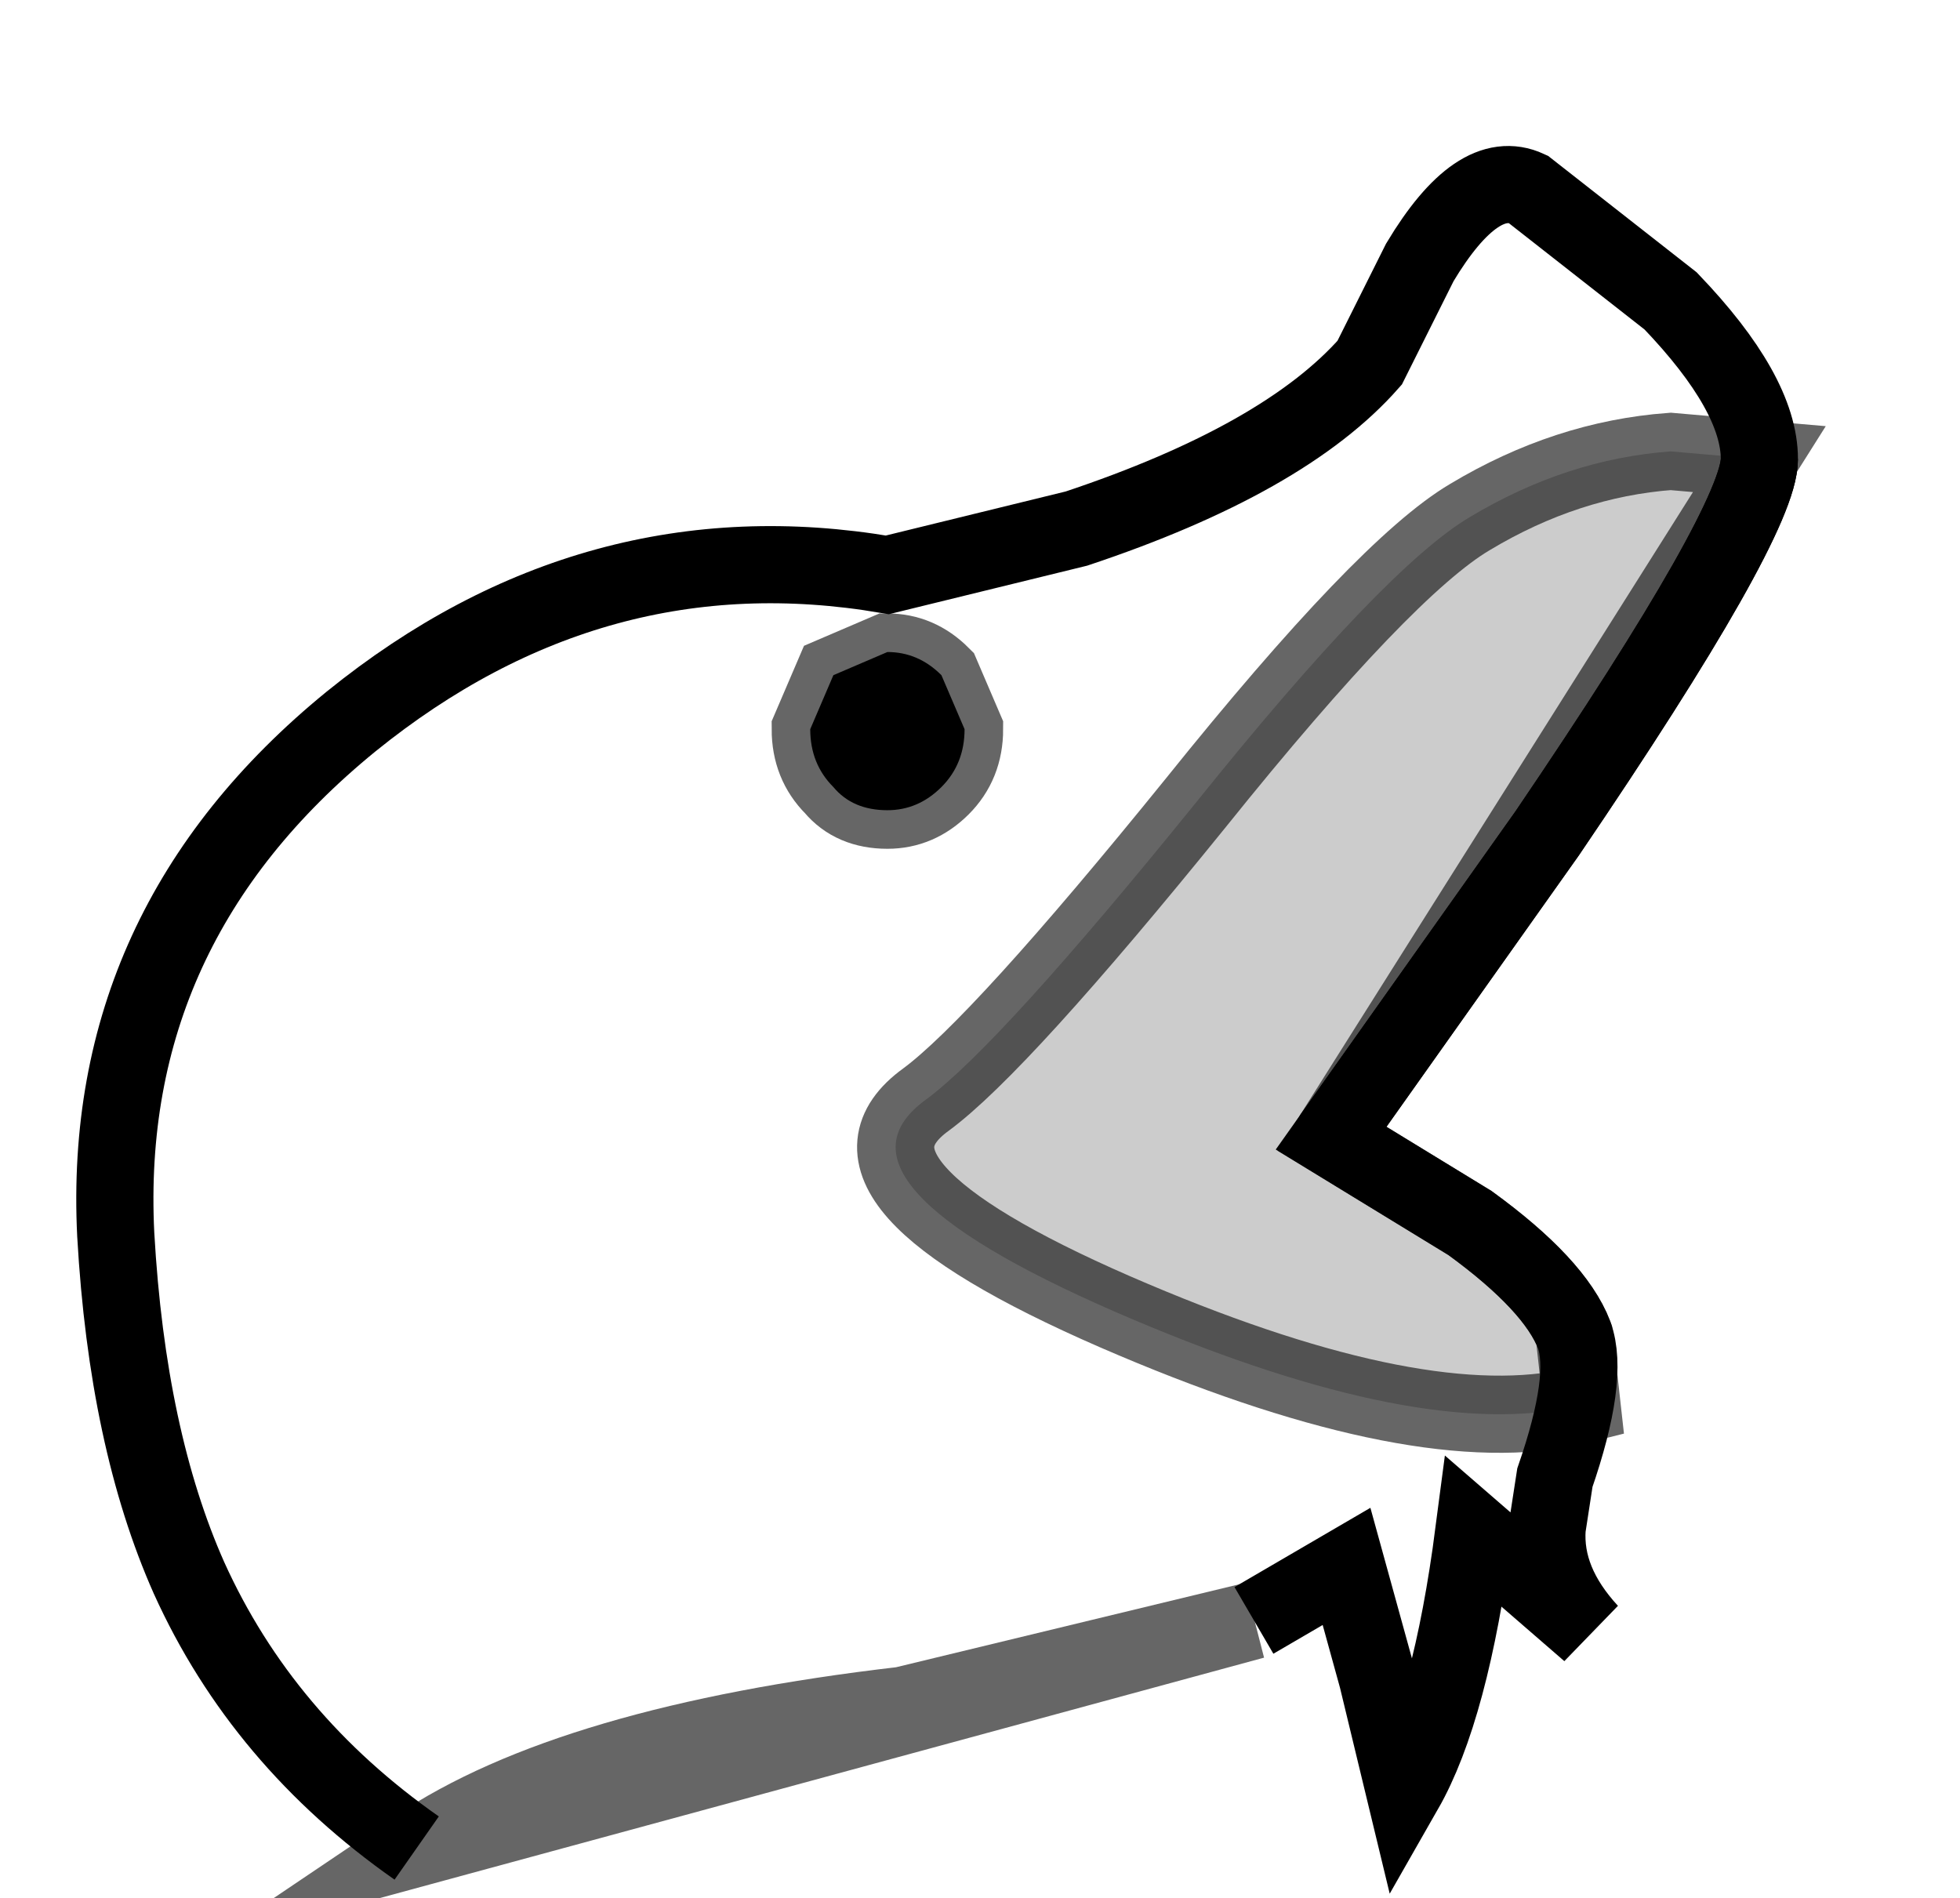 <?xml version="1.0" encoding="UTF-8" standalone="no"?>
<svg xmlns:xlink="http://www.w3.org/1999/xlink" height="24.6px" width="25.4px" xmlns="http://www.w3.org/2000/svg">
  <g transform="matrix(1.0, 0.0, 0.0, 1.0, 12.15, 13.2)">
    <path d="M-6.75 10.75 Q-8.75 9.35 -9.7 7.25 -10.5 5.45 -10.65 2.8 -10.85 -1.2 -7.6 -3.85 -4.45 -6.4 -0.65 -5.75 L1.8 -6.35 Q4.5 -7.25 5.6 -8.5 L6.25 -9.8 Q7.0 -11.05 7.65 -10.75 L9.5 -9.3 Q10.65 -8.1 10.65 -7.25 10.65 -6.45 7.9 -2.4 L5.1 1.55 6.9 2.65 Q8.0 3.45 8.25 4.1 8.45 4.65 8.0 5.95 L7.9 6.6 Q7.85 7.3 8.45 7.95 L6.95 6.65 Q6.65 8.95 6.05 10.0 L5.7 8.55 5.3 7.1 4.1 7.8 -0.45 8.9 Q-4.75 9.4 -6.75 10.75" fill="#ffffff" fill-opacity="0.0" fill-rule="evenodd" stroke="none"/>
    <path d="M-6.75 10.75 Q-8.75 9.35 -9.7 7.25 -10.5 5.45 -10.65 2.8 -10.85 -1.2 -7.6 -3.85 -4.45 -6.4 -0.65 -5.75 L1.8 -6.35 Q4.5 -7.25 5.6 -8.5 L6.25 -9.8 Q7.0 -11.05 7.65 -10.75 L9.5 -9.3 Q10.65 -8.1 10.65 -7.25 10.65 -6.45 7.9 -2.4 L5.1 1.55 6.9 2.65 Q8.0 3.45 8.25 4.1 8.45 4.65 8.0 5.95 L7.9 6.6 Q7.85 7.3 8.45 7.95 L6.95 6.65 Q6.65 8.95 6.05 10.0 L5.7 8.55 5.3 7.1 4.1 7.8" fill="none" stroke="#000000" stroke-linecap="butt" stroke-linejoin="miter-clip" stroke-miterlimit="10.0" stroke-width="1.0"/>
    <path d="M4.1 7.8 L-0.45 8.9 Q-4.75 9.4 -6.75 10.75 Z" fill="none" stroke="#000000" stroke-linecap="butt" stroke-linejoin="miter-clip" stroke-miterlimit="10.0" stroke-opacity="0.6" stroke-width="1.0"/>
    <path d="M10.65 -7.25 Q10.65 -6.45 7.9 -2.4 L5.1 1.55 6.9 2.65 Q8.0 3.45 8.25 4.1 L8.35 5.0 8.15 5.05 Q6.1 5.45 2.3 3.8 -1.6 2.1 -0.15 1.05 0.8 0.35 3.35 -2.8 5.8 -5.85 6.9 -6.5 8.15 -7.25 9.5 -7.35 L10.65 -7.25" fill="#000000" fill-opacity="0.2" fill-rule="evenodd" stroke="none"/>
    <path d="M5.1 1.55 L7.9 -2.4 Q10.65 -6.45 10.65 -7.25" fill="none" stroke="#000000" stroke-linecap="butt" stroke-linejoin="miter-clip" stroke-miterlimit="10.0" stroke-width="1.0"/>
    <path d="M10.65 -7.25 L9.5 -7.35 Q8.15 -7.25 6.9 -6.5 5.8 -5.85 3.35 -2.8 0.8 0.35 -0.15 1.05 -1.6 2.1 2.3 3.8 6.1 5.45 8.15 5.05 L8.35 5.0 8.25 4.1 Q8.0 3.45 6.9 2.65 L5.1 1.55 Z" fill="none" stroke="#000000" stroke-linecap="butt" stroke-linejoin="miter-clip" stroke-miterlimit="10.0" stroke-opacity="0.6" stroke-width="1.0"/>
    <path d="M0.35 -3.75 Q0.35 -3.3 0.05 -3.0 -0.25 -2.7 -0.65 -2.7 -1.1 -2.7 -1.35 -3.0 -1.65 -3.3 -1.65 -3.75 L-1.35 -4.45 -0.65 -4.75 Q-0.25 -4.75 0.05 -4.45 L0.35 -3.75" fill="#000000" fill-rule="evenodd" stroke="none"/>
    <path d="M0.35 -3.75 Q0.35 -3.3 0.05 -3.0 -0.25 -2.7 -0.65 -2.7 -1.1 -2.7 -1.35 -3.0 -1.65 -3.3 -1.65 -3.75 L-1.35 -4.45 -0.65 -4.75 Q-0.25 -4.75 0.05 -4.45 L0.35 -3.75 Z" fill="none" stroke="#000000" stroke-linecap="butt" stroke-linejoin="miter-clip" stroke-miterlimit="10.0" stroke-opacity="0.6" stroke-width="1.0"/>
  </g>
</svg>
